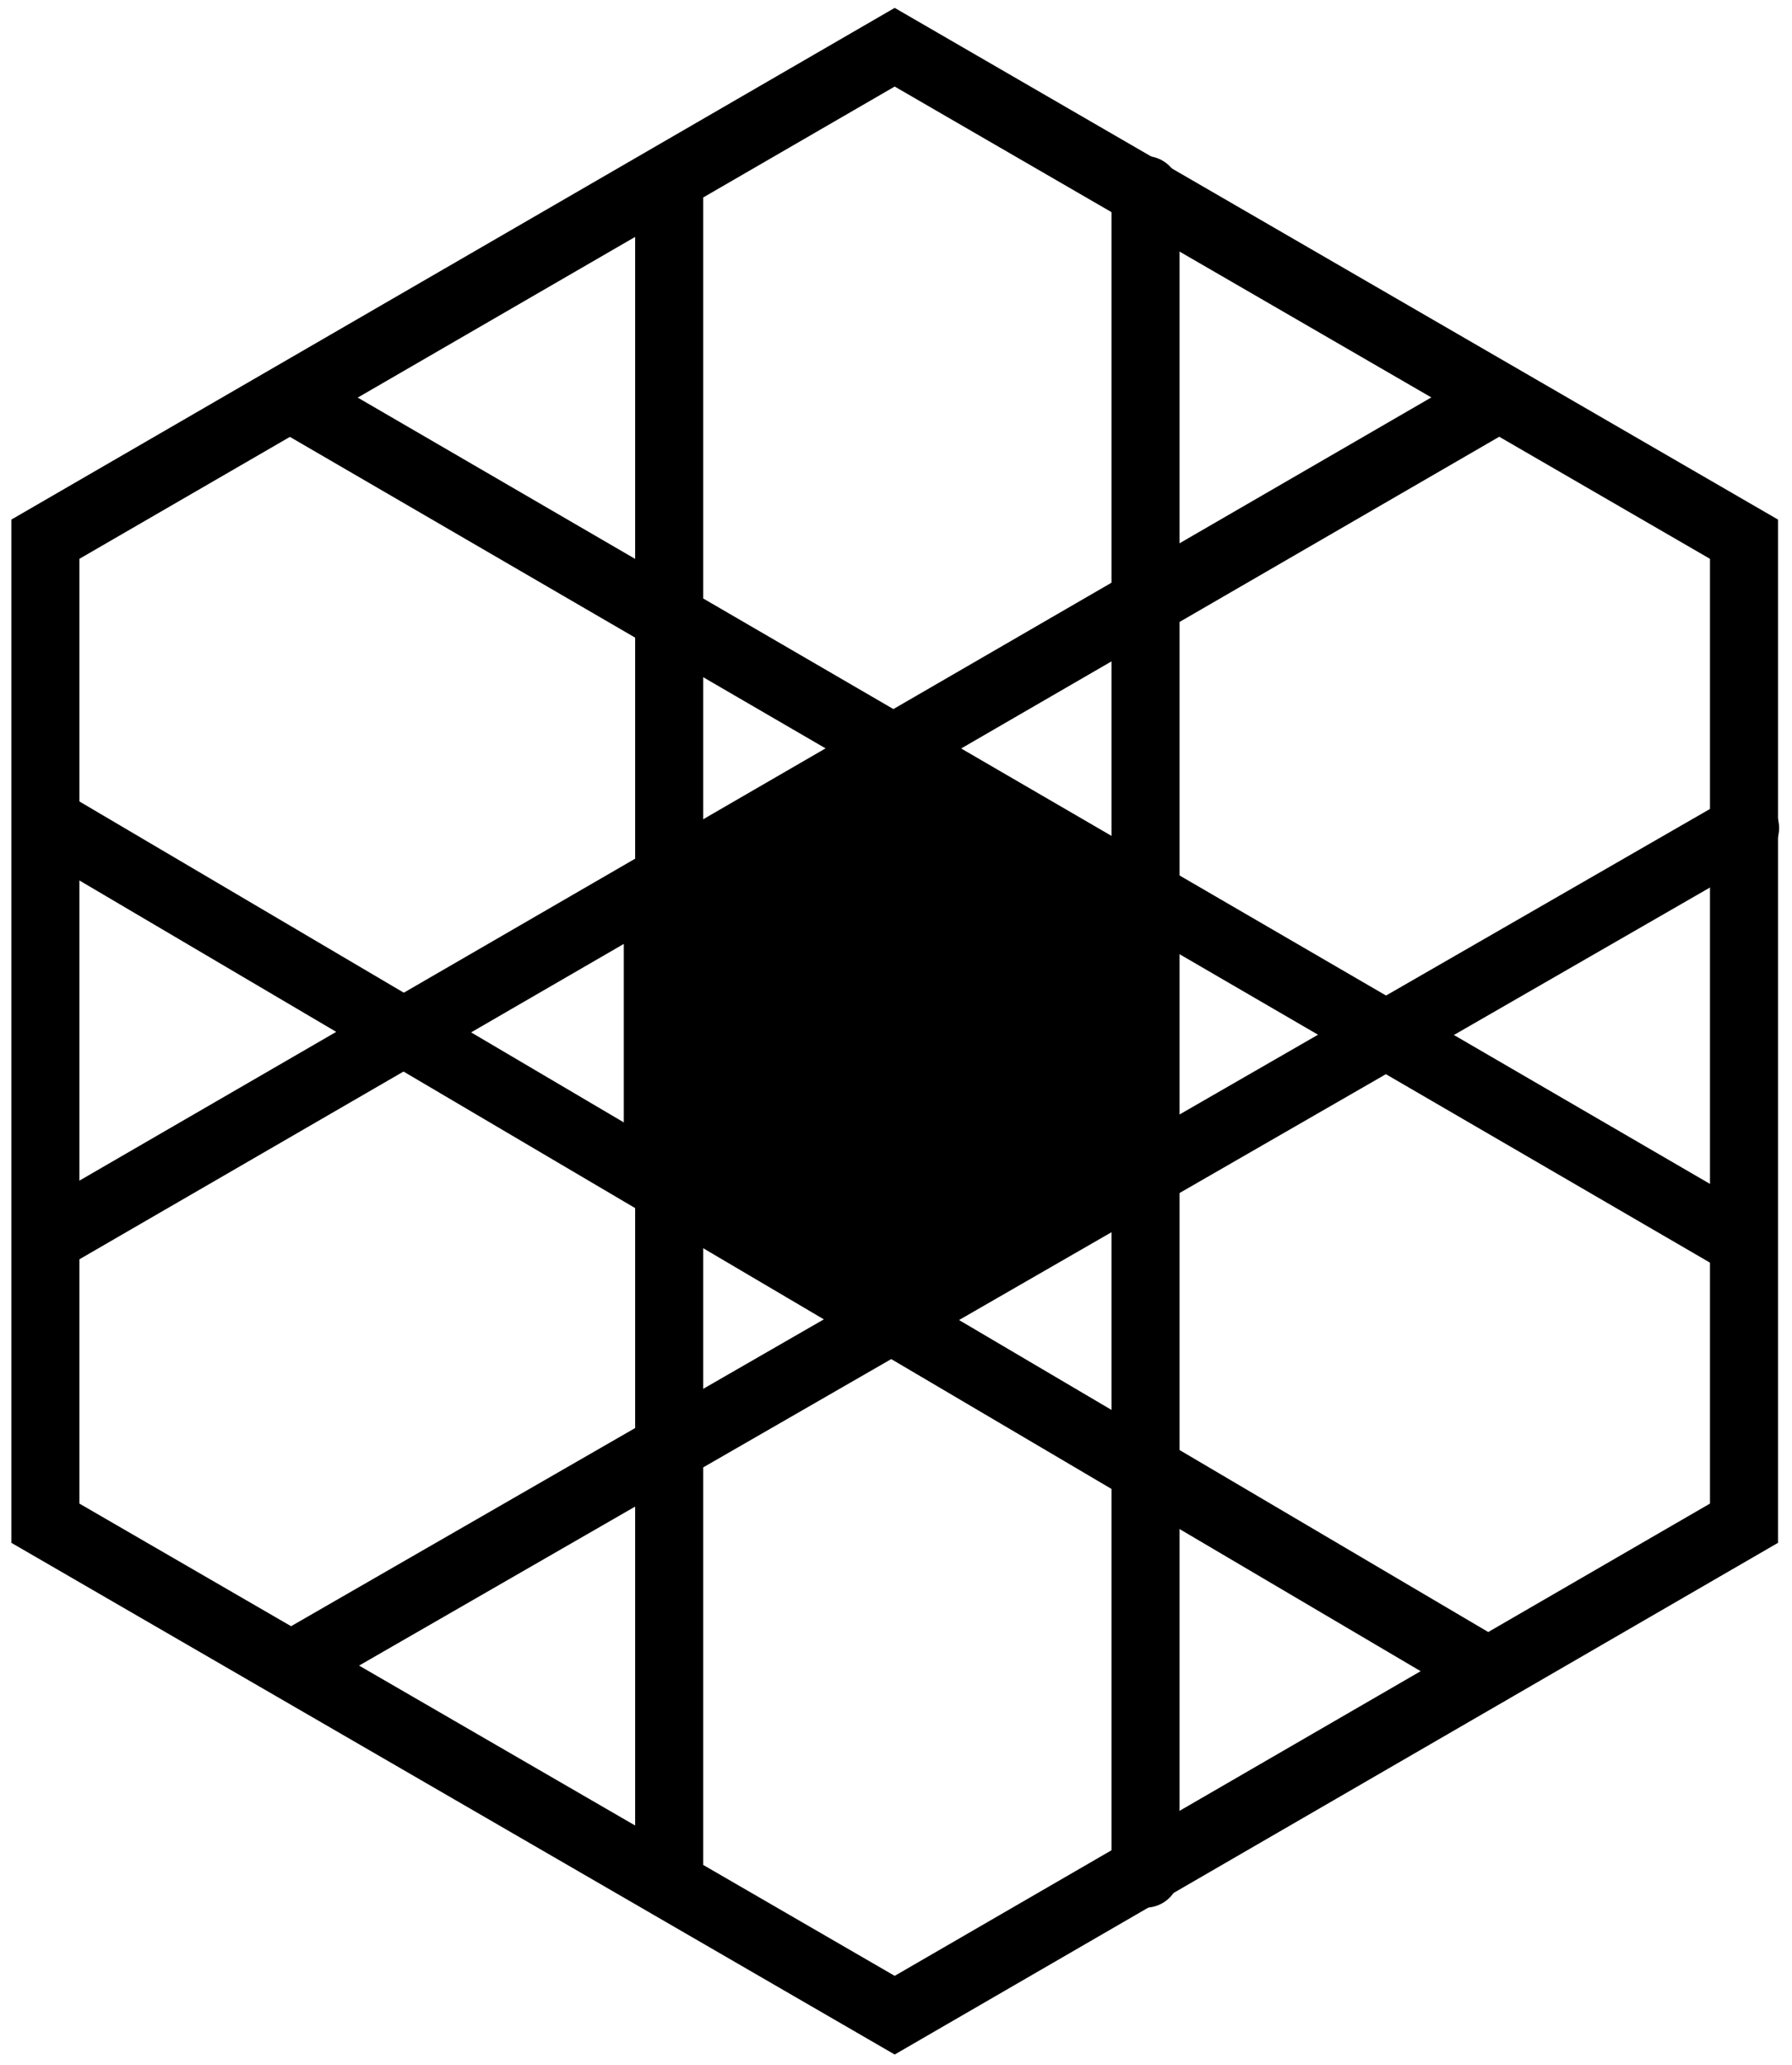 <?xml version="1.0" encoding="UTF-8"?>
<svg width="79px" height="91px" viewBox="0 0 79 91" version="1.1" xmlns="http://www.w3.org/2000/svg" xmlns:xlink="http://www.w3.org/1999/xlink">
    <!-- Generator: Sketch 43.2 (39069) - http://www.bohemiancoding.com/sketch -->
    <title>Zetoff -logo</title>
    <desc>Created with Sketch.</desc>
    <defs></defs>
    <g id="Splash-page" stroke="none" stroke-width="1" fill="none" fill-rule="evenodd">
        <g id="Desktop-Option-1" transform="translate(-787, -1094)" stroke="#000000">
            <g id="Zetoff--logo" transform="translate(789, 1096)">
                <g id="Group">
                    <polygon id="Polygon" stroke-width="3" transform="translate(37.442, 43.447) scale(1, -1) translate(-37.442, -43.447) " points="37.442 0.081 74.884 21.764 74.884 65.13 37.442 86.813 4.17443857e-14 65.13 1.77635684e-14 21.764"></polygon>
                    <path d="M0.068,15.568 L64.003,52.597" id="Line" stroke-width="3" stroke-linecap="round" transform="translate(32.036, 34.082) scale(1, -1) translate(-32.036, -34.082) "></path>
                    <polygon id="Polygon" stroke-width="3" fill="#000000" transform="translate(37.601, 43.562) scale(1, -1) translate(-37.601, -43.562) " points="37.601 31.283 48.203 37.422 48.203 49.701 37.601 55.84 27 49.701 27 37.422"></polygon>
                    <path d="M0.068,71.684 L63.593,34.244" id="Line" stroke-width="3" stroke-linecap="round" transform="translate(31.831, 52.951) scale(1, -1) translate(-31.831, -52.951) "></path>
                    <path d="M27.5,6.616 L27.5,80.436" id="Line" stroke-width="3" stroke-linecap="round" transform="translate(27.5, 43.526) scale(1, -1) translate(-27.5, -43.526) "></path>
                    <path d="M48.5,80.548 L48.5,6.353" id="Line" stroke-width="3" stroke-linecap="round" transform="translate(48.5, 43.463) scale(1, -1) translate(-48.5, -43.463) "></path>
                    <path d="M10.861,34.518 L74.932,71.41" id="Line" stroke-width="3" stroke-linecap="round" transform="translate(42.893, 52.951) scale(1, -1) translate(-42.893, -52.951) "></path>
                    <path d="M10.861,52.634 L74.795,15.468" id="Line" stroke-width="3" stroke-linecap="round" transform="translate(42.8, 34.1) scale(1, -1) translate(-42.8, -34.1) "></path>
                </g>
            </g>
        </g>
    </g>
</svg>